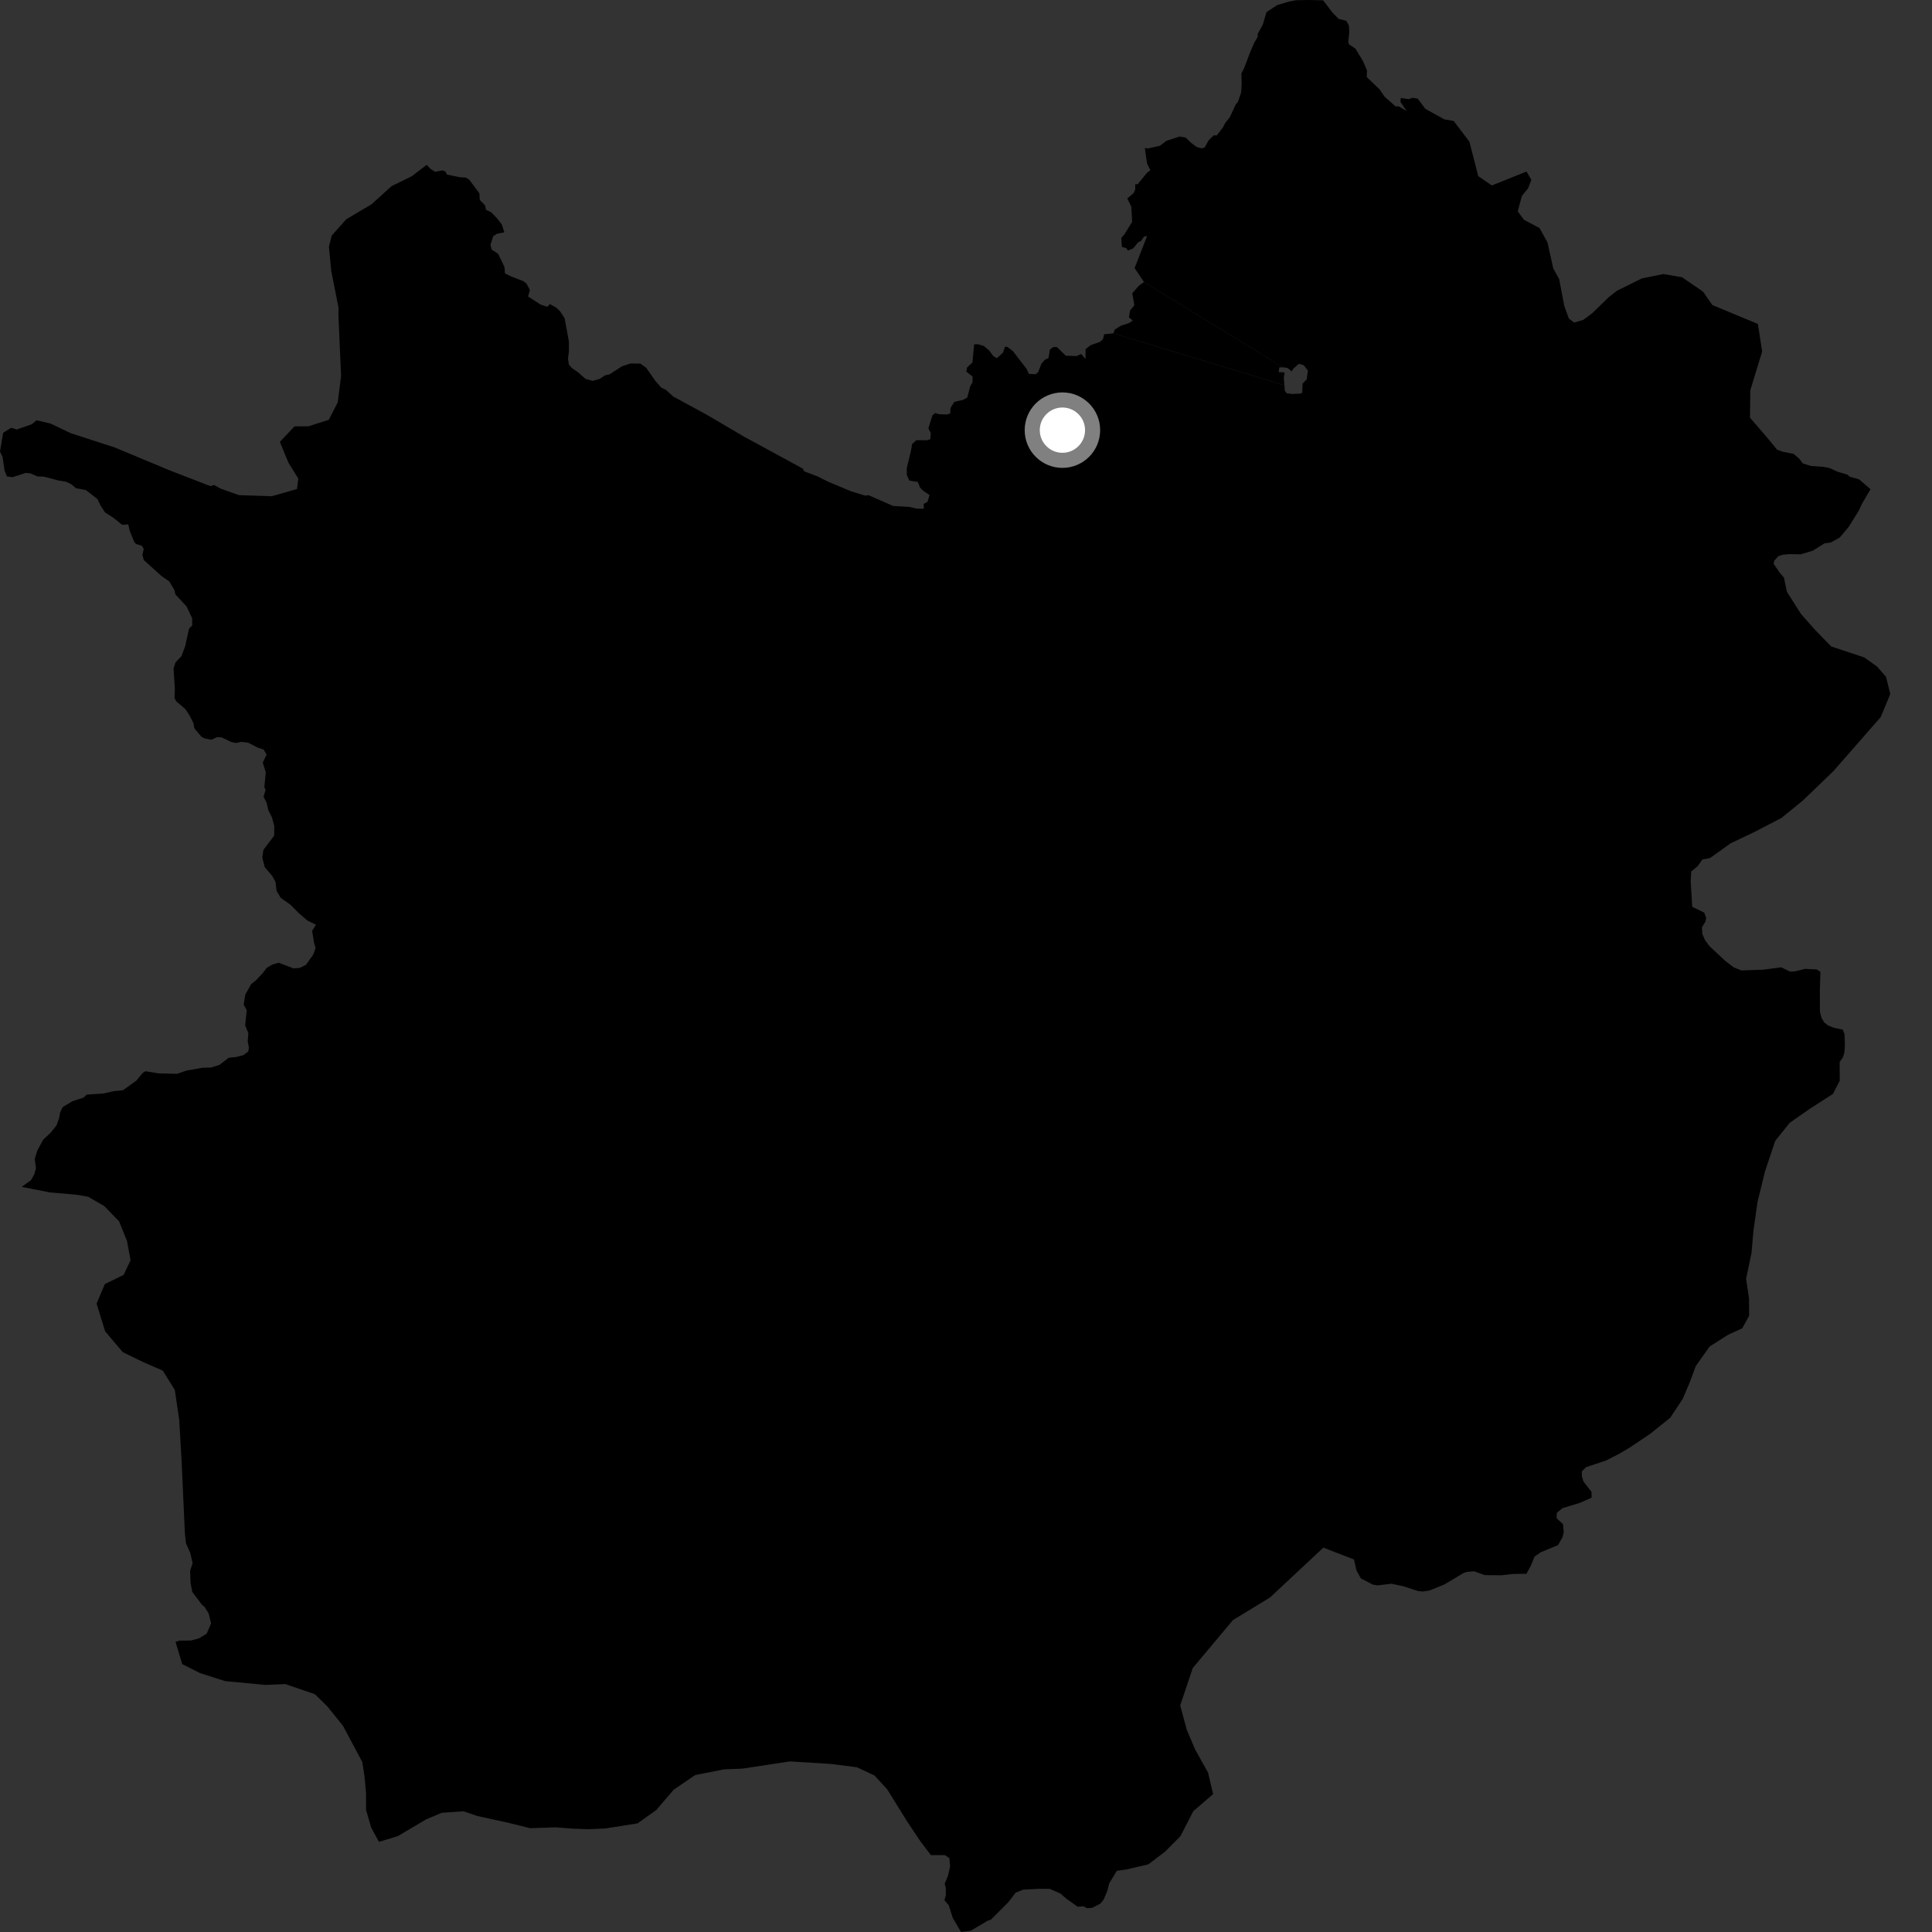 <?xml version="1.0" encoding="utf-8" ?>
<svg baseProfile="full" height="1024" version="1.1" width="1024" xmlns="http://www.w3.org/2000/svg" xmlns:ev="http://www.w3.org/2001/xml-events" xmlns:xlink="http://www.w3.org/1999/xlink"><rect width="100%" height="100%" fill="#333333" stroke="none"/><defs /><polygon fill="black" points="590.107,176.647 585.261,177.147 584.568,179.804 582.956,181.214 578.109,182.941 575.374,185.046 575.363,190.249 573.02,187.642 570.608,188.715 564.899,188.56 560.195,183.948 558.282,183.948 556.499,185.224 555.727,189.763 553.724,190.743 551.95,192.828 550.266,197.223 548.973,198.358 545.278,198.152 544.217,195.667 536.881,186.104 534.03,183.937 532.647,183.763 531.655,186.849 528.349,189.873 526.506,188.718 524.205,185.69 521.442,183.368 518.238,182.425 516.316,182.527 515.409,192.095 512.553,194.801 512.162,196.978 515.475,199.517 515.473,202.563 514.199,204.853 512.673,210.7 510.38,211.976 505.793,212.996 503.757,216.297 503.674,219.088 501.982,219.67 497.876,219.565 495.592,218.899 494.179,220.257 492.051,226.974 493.321,229.511 493.068,232.813 491.285,233.323 485.697,233.319 483.401,235.352 482.897,238.655 480.607,248.051 480.604,251.61 481.963,254.728 486.491,255.458 487.6,258.394 489.233,260.072 492.676,262.387 491.583,265.996 489.587,267.058 489.616,269.636 486.069,269.591 481.903,268.669 473.417,268.181 460.369,262.453 458.466,262.686 451.045,260.378 438.888,255.294 433.362,252.517 426.232,249.82 425.522,248.388 394.52,231.53 374.694,219.868 356.799,210.15 352.88,206.576 350.577,205.531 347.469,202.05 342.522,194.958 339.38,192.694 334.063,192.686 329.704,194.13 322.937,198.475 320.834,198.869 317.736,200.858 314.189,201.865 310.396,200.845 306.346,197.302 303.056,195.016 301.537,193.245 301.031,190.207 301.539,186.16 301.538,181.09 299.256,168.687 296.98,165.145 294.951,163.119 291.479,161.19 290.075,162.609 286.543,161.446 279.912,157.142 280.86,153.669 279.045,150.344 277.415,149.012 270.742,146.453 267.661,144.914 267.378,141.521 264.047,134.554 260.579,132.279 259.952,129.815 261.393,125.209 263.418,123.873 267.324,123.135 265.959,118.933 263.294,115.525 260.316,112.493 257.586,111.19 257.101,108.9 254.283,105.911 254.09,102.467 248.82,95.365 247.001,94.145 243.729,93.934 236.896,92.53 236.099,90.894 234.508,90.309 230.633,91.066 228.085,89.447 226.157,87.359 218.308,93.369 207.586,98.627 196.864,108.312 183.563,116.179 175.762,124.948 174.347,130.821 175.568,143.549 179.416,163.07 179.366,166.893 180.78,199.221 179.014,213.254 174.254,222.517 163.498,225.936 156.077,226.009 148.333,234.19 152.863,245.214 158.11,253.655 157.415,259.196 144.062,263.007 126.612,262.43 116.934,258.977 113.473,257.044 111.749,257.644 109.857,257.034 89.403,249.092 60.77,237.145 37.364,229.557 26.774,224.472 19.378,222.76 16.846,224.848 8.924,227.634 5.883,226.745 1.667,229.389 0.0,239.353 1.344,242.108 2.44,249.425 3.643,252.497 6.617,252.925 13.656,250.659 16.131,250.902 19.862,252.508 23.336,252.642 30.834,254.631 35.018,255.329 37.95,256.75 40.227,258.751 45.523,259.739 51.72,264.565 53.134,267.658 55.626,271.553 60.365,274.625 64.693,278.167 67.97,277.942 68.85,281.646 71.228,287.372 72.187,288.356 75.099,289.213 76.197,290.936 75.456,294.074 76.239,296.869 85.543,305.263 89.734,308.19 92.376,312.628 92.96,315.053 98.855,321.373 101.854,327.692 101.893,331.499 100.216,333.151 98.154,342.466 96.225,347.699 93.038,351.088 91.977,354.236 92.668,365.002 92.513,370.016 93.43,371.727 98.311,375.896 100.466,379.197 102.52,383.275 103.004,385.999 106.781,390.513 108.581,391.418 112.069,392.062 115.04,390.74 117.436,390.808 122.733,393.329 125.187,393.796 128.126,393.181 131.653,393.682 136.489,396.223 139.745,397.305 141.301,399.99 139.266,404.203 140.876,409.355 140.114,417.11 140.752,418.699 139.68,422.259 141.345,425.518 142.167,429.277 144.083,433.079 145.365,437.729 145.312,442.91 139.617,450.449 139.015,454.472 140.334,459.635 144.213,464.179 146.011,467.379 146.58,472.14 148.776,475.863 153.972,479.552 158.405,484.027 162.879,487.858 167.457,490.122 165.443,493.342 166.452,499.622 167.267,502.542 165.964,506.041 162.149,511.388 159.005,512.977 155.614,513.276 147.636,510.266 144.192,511.312 141.369,512.994 139.327,515.723 135.393,519.849 133.201,521.513 130.027,527.096 129.149,532.512 130.787,535.456 129.933,543.433 131.638,547.605 131.286,551.885 131.949,555.34 131.541,557.335 129.039,559.234 125.344,560.198 121.209,560.657 116.312,564.404 111.782,565.836 107.378,565.937 99.014,567.377 93.882,569.136 84.059,568.922 77.078,567.765 75.661,568.663 72.246,572.761 65.197,577.841 60.278,578.339 54.855,579.572 45.913,580.169 44.322,581.742 38.405,583.671 33.217,586.799 31.883,589.623 31.302,592.715 29.955,596.47 26.962,600.242 22.906,604.039 19.735,609.89 18.426,614.24 19.043,619.109 18.23,622.293 16.462,625.485 11.482,629.076 26.499,632.014 40.468,633.215 46.749,634.311 55.296,639.277 63.131,647.335 67.277,657.626 69.205,667.942 65.537,675.711 55.572,680.579 51.183,690.949 55.737,705.663 65.073,716.671 76.245,722.106 86.286,726.451 92.664,736.733 95,752.57 96.263,774.681 97.995,812.663 98.573,817.969 100.861,823.062 102.101,828.502 100.773,832.561 101.007,839.024 101.918,843.746 107.074,850.591 108.349,851.601 110.57,855.126 111.882,860.433 109.514,865.936 105.518,868.337 101.133,869.534 95.133,869.55 93.011,870.199 96.595,882.009 105.92,886.724 119.307,891.029 140.862,893.045 151.258,892.589 166.904,897.973 173.615,904.558 181.853,914.809 192.013,933.899 193.173,941.261 193.987,950.101 194.036,959.328 196.69,968.522 200.836,976.23 210.828,973.193 226.002,964.223 234.133,960.832 245.628,960.004 253.064,962.534 269.398,966.106 280.905,968.981 294.603,968.522 303.491,969.206 312.007,969.528 320.897,969.111 337.896,966.438 347.831,959.381 357.017,948.636 368.438,940.831 383.574,937.814 393.559,937.395 418.688,933.576 440.522,934.932 454.235,936.7 463.53,941.07 470.25,948.404 480.735,965.297 487.847,975.948 493.402,983.272 500.794,983.266 503.186,984.858 503.586,989.232 502.385,994.416 500.703,998.398 501.266,1000.595 501.333,1004.476 500.576,1007.156 502.868,1009.837 504.966,1016.492 509.367,1024.0 514.467,1023.367 523.552,1017.971 525.132,1017.51 534.34,1008.314 538.345,1003.131 542.338,1001.532 550.736,1001.114 556.328,1001.106 562.051,1003.633 565.289,1006.407 571.181,1010.587 574.328,1010.403 576.098,1011.349 578.934,1011.175 583.23,1008.958 584.93,1006.844 586.882,1002.234 587.93,998.178 591.944,991.567 597.122,990.84 608.638,988.141 617.518,981.418 625.644,973.215 632.481,959.963 642.977,950.91 640.292,939.508 633.515,927.407 628.981,916.756 625.542,903.887 632.186,884.094 653.491,858.677 673.116,846.712 701.403,820.279 717.643,826.56 718.963,832.395 721.286,836.59 727.598,839.868 730.14,840.287 737.526,839.412 743.897,840.772 751.627,843.301 754.25,843.525 757.606,843.009 765.492,839.825 775.556,833.846 777.234,833.167 781.424,832.816 786.872,834.842 795.804,834.927 801.612,834.244 809.047,834.124 811.435,829.721 813.329,825.074 816.473,822.813 825.793,818.926 828.18,814.77 828.809,812.01 828.434,807.846 825.034,804.701 825.161,801.809 828.173,799.323 836.98,796.689 843.558,793.829 843.555,790.754 839.248,785.2 838.421,782.328 838.419,779.858 840.687,777.609 851.149,774.142 858.338,770.452 863.878,767.184 874.596,759.982 885.252,751.436 891.857,741.45 895.49,732.946 898.773,724.083 906.098,713.718 916.04,707.389 923.425,704.035 927.079,697.377 927.025,688.152 925.463,677.832 928.331,664.176 929.356,652.369 931.49,637.229 935.448,620.981 940.881,604.723 948.603,595.088 959.288,587.652 971.457,579.825 975.107,572.791 975.037,562.915 976.739,560.485 977.507,558.067 977.84,554.285 977.649,548.11 976.681,545.716 972.064,544.771 968.892,543.518 966.852,541.882 965.402,539.416 964.615,536.376 964.544,525.695 964.846,515.084 962.888,513.819 956.687,513.522 951.634,514.8 948.867,515.009 944.128,512.703 934.489,513.959 922.993,514.347 918.888,512.704 914.569,509.413 906.161,501.592 903.699,498.299 902.26,495.015 902.055,491.522 903.905,488.449 904.314,486.595 903.287,483.718 896.923,480.626 896.102,467.276 896.395,461.901 899.801,459.07 902.262,455.586 906.383,454.77 917.251,446.974 929.797,441.006 944.173,433.55 955.587,424.256 971.792,408.66 996.799,380.088 1001.887,367.882 999.603,358.677 994.751,353.171 988.047,348.426 970.586,342.637 962.012,333.845 954.561,325.397 947.075,313.636 945.519,306.129 943.57,303.914 940.086,298.897 940.342,297.31 942.423,294.883 944.817,294.019 948.484,293.707 954.404,293.808 960.844,291.873 966.979,288.007 970.384,287.5 975.058,284.934 979.797,279.34 985.25,270.584 986.697,267.33 991.41,259.292 985.318,254.048 980.477,252.677 979.073,251.535 973.751,249.949 969.83,248.115 966.363,247.426 959.901,246.998 955.501,245.626 953.644,243.103 950.635,240.572 944.862,239.427 941.856,238.297 937.119,232.508 927.535,221.377 927.701,206.829 933.987,186.29 931.72,171.696 907.583,161.685 902.596,154.538 891.512,146.94 881.608,145.257 870.308,147.532 856.941,154.151 852.74,157.448 843.849,166.055 839.196,169.526 834.333,170.972 831.517,168.798 829.126,162.279 826.408,148.013 823.247,142.201 820.199,128.52 816.017,120.91 807.744,116.495 804.436,112.031 806.611,103.865 809.961,99.755 811.647,95.318 809.081,90.907 790.712,98.301 783.491,93.362 778.831,75.117 770.466,64.101 765.532,63.268 755.441,57.676 751.424,52.276 748.502,51.817 746.762,52.564 742.419,51.944 742.29,54.048 745.525,58.858 741.421,56.389 739.68,56.39 733.842,51.213 731.109,47.263 724.401,40.841 724.539,37.347 722.425,32.404 718.38,25.747 715.087,23.583 714.596,22.225 715.155,16.975 714.962,13.574 713.601,11.052 709.499,10.002 706.325,6.786 701.301,0.181 693.909,0.0 686.895,0.125 683.045,0.872 676.903,2.722 671.252,6.431 669.322,13.039 666.602,17.983 666.602,19.524 664.732,22.732 662.563,27.799 659.392,36.196 657.963,38.913 658.092,44.531 657.844,48.974 656.103,54.043 654.983,55.339 651.761,62.256 649.331,65.229 648.209,67.508 644.868,71.779 643.246,71.768 640.575,74.425 638.533,78.134 636.973,78.635 634.371,77.951 631.327,75.733 628.466,72.954 625.233,72.331 618.158,74.68 614.745,77.276 608.41,78.696 606.778,78.451 607.958,86.684 609.729,90.21 608.049,91.456 602.974,97.637 601.683,97.658 601.701,100.478 600.77,102.43 597.477,105.209 599.628,109.583 600.057,117.625 595.903,124.267 594.311,126.065 594.62,130.898 596.913,131.491 597.823,132.82 600.617,131.635 603.29,128.345 604.711,127.793 606.323,125.442 607.985,125.106 601.355,142.091 606.331,149.46 679.97,194.675 682.394,195.012 684.668,196.851 685.508,195.358 688.471,192.791 691.055,193.588 693.209,196.46 692.571,201.061 690.388,203.361 690.21,208.105 689.369,208.617 684.762,208.793 681.948,208.435 680.996,207.106 680.785,204.234 590.107,176.647" /><polygon fill="black" points="679.97,194.675 606.331,149.46 603.658,151.402 600.133,155.408 601.223,161.816 598.989,164.536 598.369,168.184 600.361,169.913 598.428,171.21 594.262,172.569 590.908,174.613 590.107,176.647 680.785,204.234 680.442,200.348 680.873,197.383 677.688,197.231 678.067,194.767 679.97,194.675" /><circle cx="563.103" cy="227.992" fill="rgb(100%,100%,100%)" r="16" stroke="grey" stroke-width="8" /></svg>